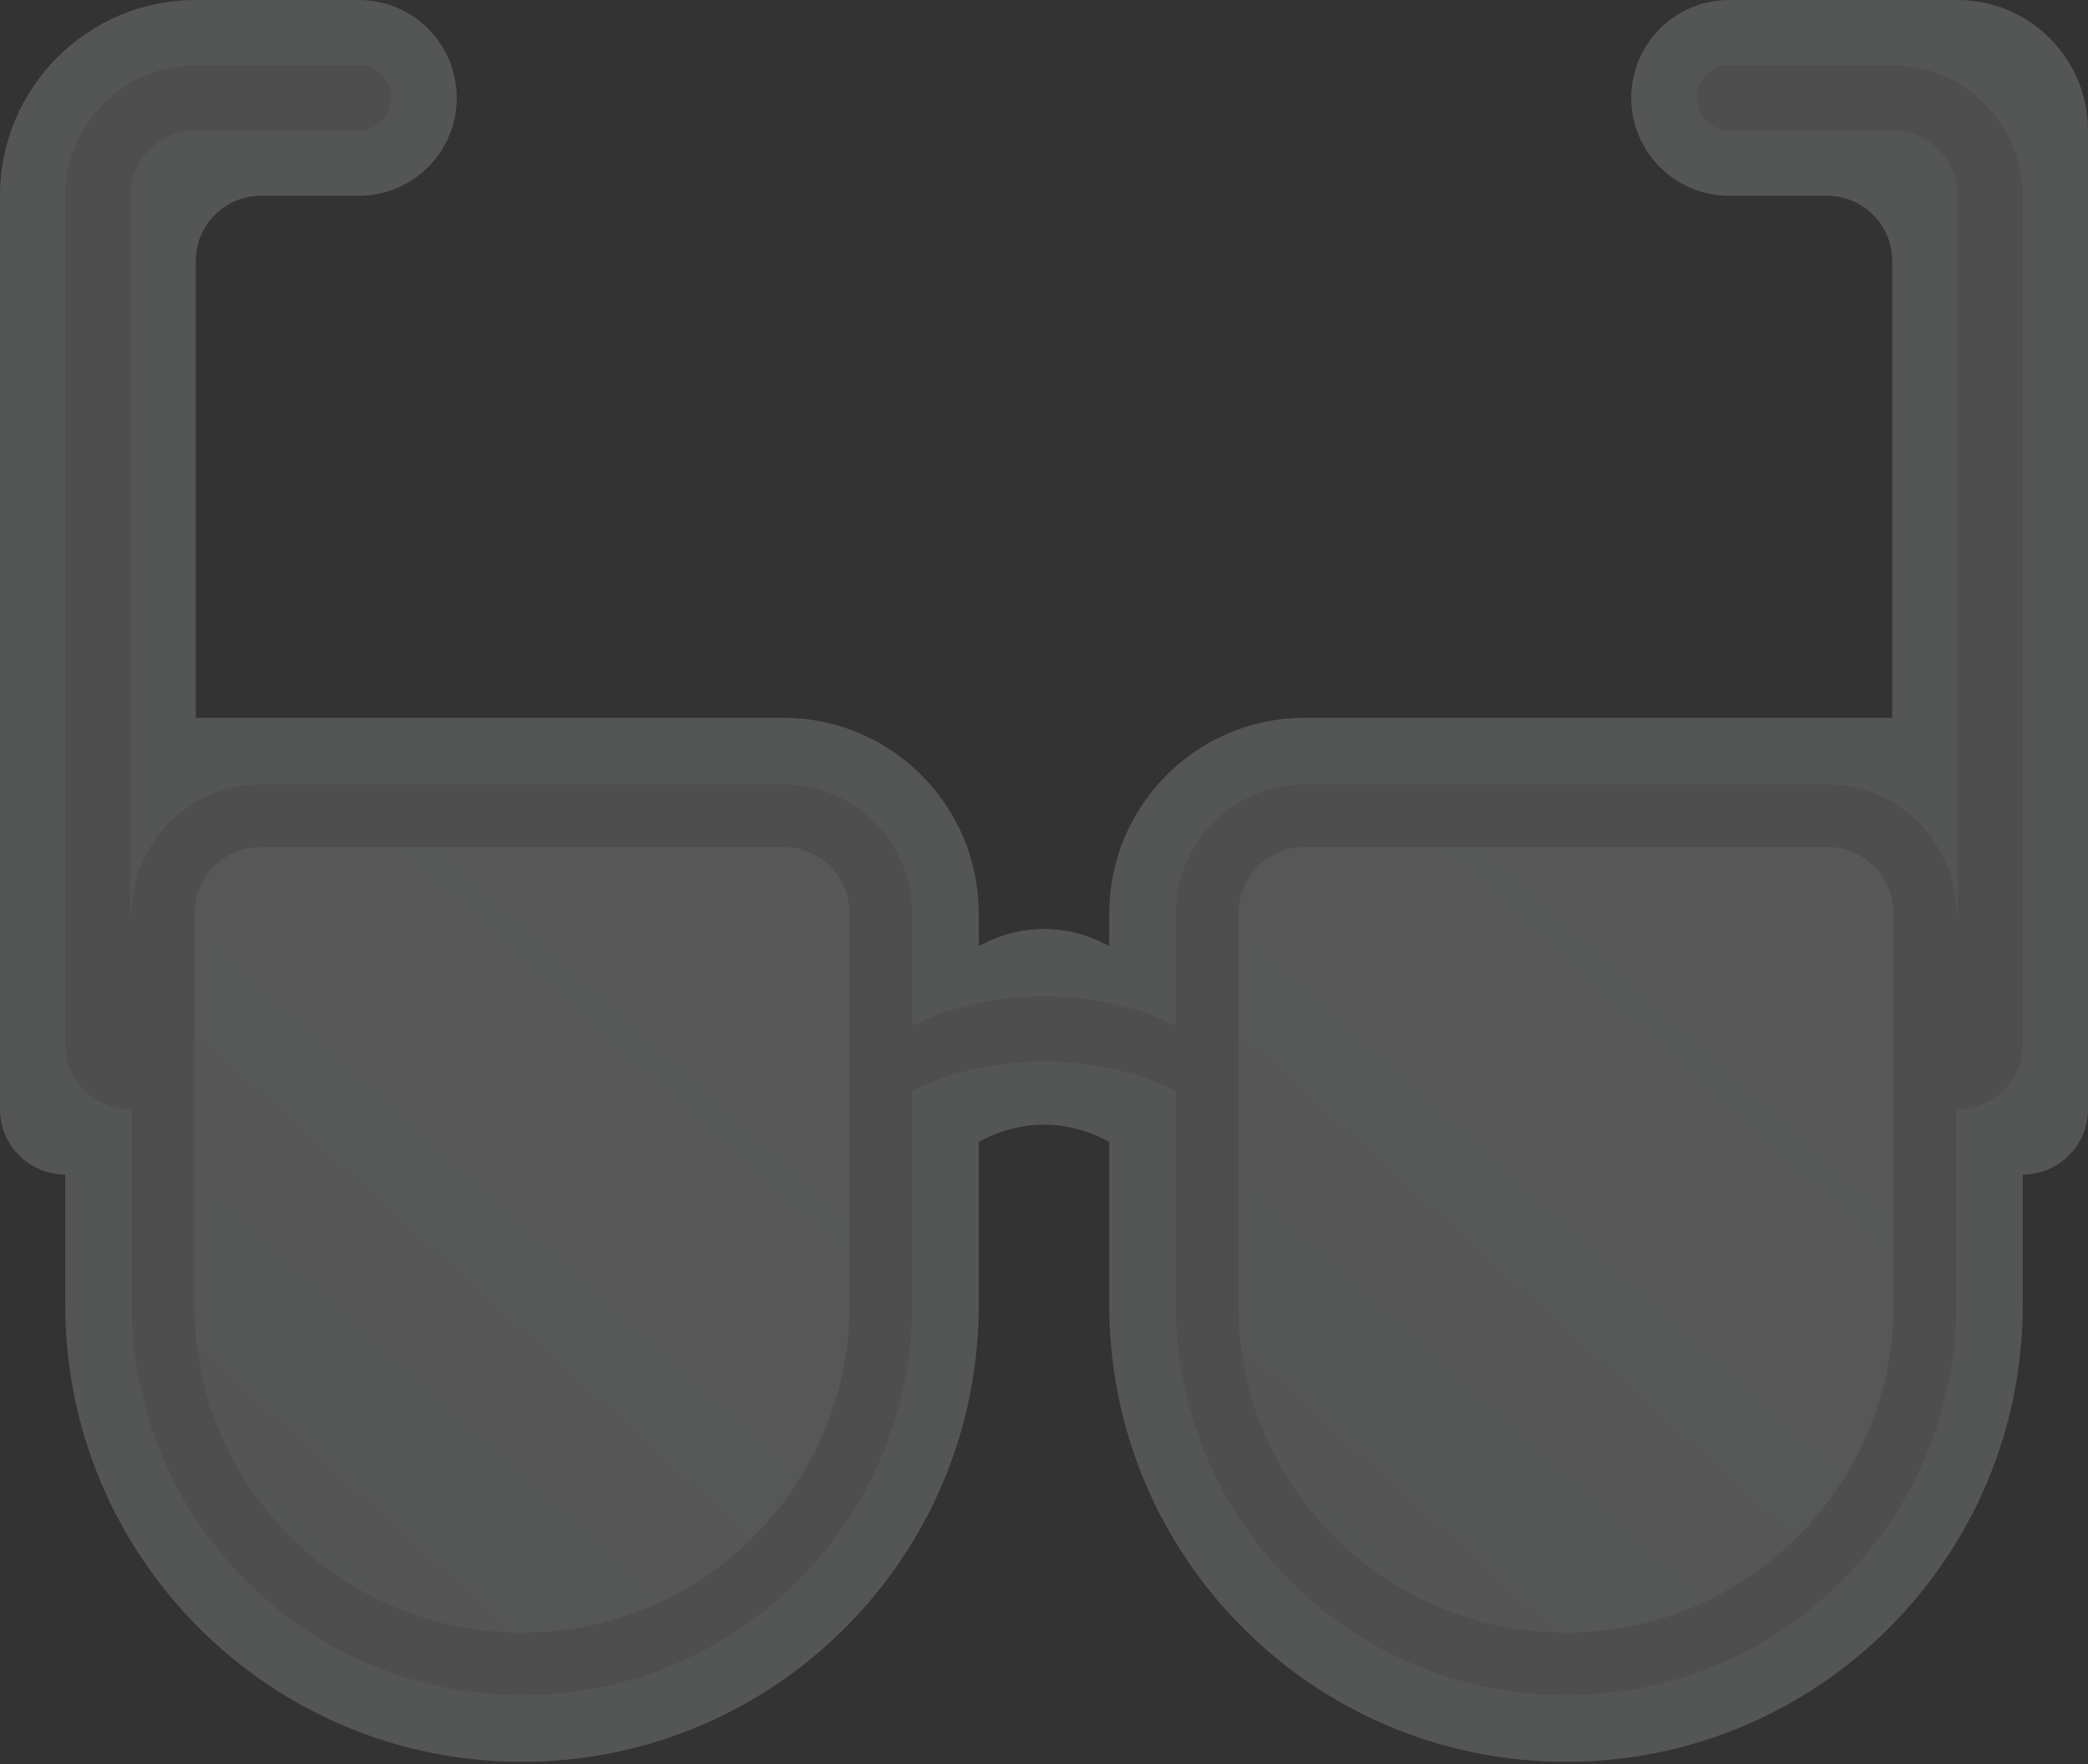 <svg width="400" height="338" viewBox="0 0 400 338" fill="none" xmlns="http://www.w3.org/2000/svg">
<rect x="0" y="0" width="400" height="338" fill="#333333" stroke="none"/>
<g opacity="0.19">
<path d="M0 37.5C0 16.789 16.789 0 37.5 0H68.75C79.105 0 87.5 8.395 87.5 18.75C87.5 29.105 79.105 37.5 68.75 37.5H50C43.096 37.5 37.5 43.096 37.5 50V137.5H150C170.711 137.5 187.5 154.289 187.5 175V181.25L188.82 180.59C195.858 177.071 204.142 177.071 211.18 180.59L212.5 181.25V175C212.5 154.289 229.289 137.5 250 137.5H362.5V50C362.5 43.096 356.904 37.5 350 37.5H331.25C320.895 37.5 312.5 29.105 312.5 18.75C312.5 8.395 320.895 0 331.25 0H375C388.807 0 400 11.193 400 25V212.5C400 219.404 394.404 225 387.5 225V250C387.5 298.325 348.325 337.5 300 337.5C251.675 337.5 212.5 298.325 212.5 250V218.75L211.18 218.09C204.142 214.571 195.858 214.571 188.82 218.09L187.5 218.75V250C187.5 298.325 148.325 337.5 100 337.5C51.675 337.5 12.5 298.325 12.5 250V225C5.596 225 0 219.404 0 212.5V37.5Z" fill="#E6EAEA"/>
<path d="M31.25 175C31.25 164.645 39.645 156.25 50 156.25H150C160.355 156.25 168.75 164.645 168.75 175V250C168.75 287.97 137.97 318.75 100 318.75C62.03 318.75 31.25 287.97 31.25 250V175Z" fill="url(#paint0_linear_2145_6296)" stroke="#C3C7C6" stroke-width="12"/>
<path d="M231.25 175C231.25 164.645 239.645 156.25 250 156.25H350C360.355 156.25 368.75 164.645 368.75 175V250C368.75 287.97 337.97 318.75 300 318.75C262.03 318.75 231.25 287.97 231.25 250V175Z" fill="url(#paint1_linear_2145_6296)" stroke="#C3C7C6" stroke-width="12"/>
<path d="M166.5 200L180.236 194.088C193.065 189.811 206.935 189.811 219.764 194.088L233.5 200V212.5L219.764 206.588C206.935 202.311 193.065 202.311 180.236 206.588L166.5 212.5V200Z" fill="#C3C7C6"/>
<path d="M12.5 37.5C12.5 23.693 23.693 12.5 37.5 12.5H68.751C72.202 12.5 75 15.298 75 18.749C75 22.2 72.202 24.998 68.751 24.998L37.499 25C30.596 25 25 30.596 25 37.499V175H34.5V212.5H25C18.096 212.5 12.5 206.904 12.5 200V37.5Z" fill="#C3C7C6"/>
<path d="M387.5 37.5C387.5 23.693 376.307 12.5 362.5 12.5H331.249C327.798 12.5 325 15.298 325 18.749C325 22.2 327.798 24.998 331.249 24.998L362.5 25C369.404 25 375 30.596 375 37.499V175H367.5V212.5H375C381.904 212.5 387.5 206.904 387.5 200V37.5Z" fill="#C3C7C6"/>
</g>
<defs>
<linearGradient id="paint0_linear_2145_6296" x1="145.834" y1="174.305" x2="41.005" y2="289.831" gradientUnits="userSpaceOnUse">
<stop stop-color="#FCFCFC"/>
<stop offset="1" stop-color="#E6EAEA"/>
</linearGradient>
<linearGradient id="paint1_linear_2145_6296" x1="345.834" y1="174.305" x2="241.005" y2="289.831" gradientUnits="userSpaceOnUse">
<stop stop-color="#FCFCFC"/>
<stop offset="1" stop-color="#E6EAEA"/>
</linearGradient>
</defs>
</svg>
